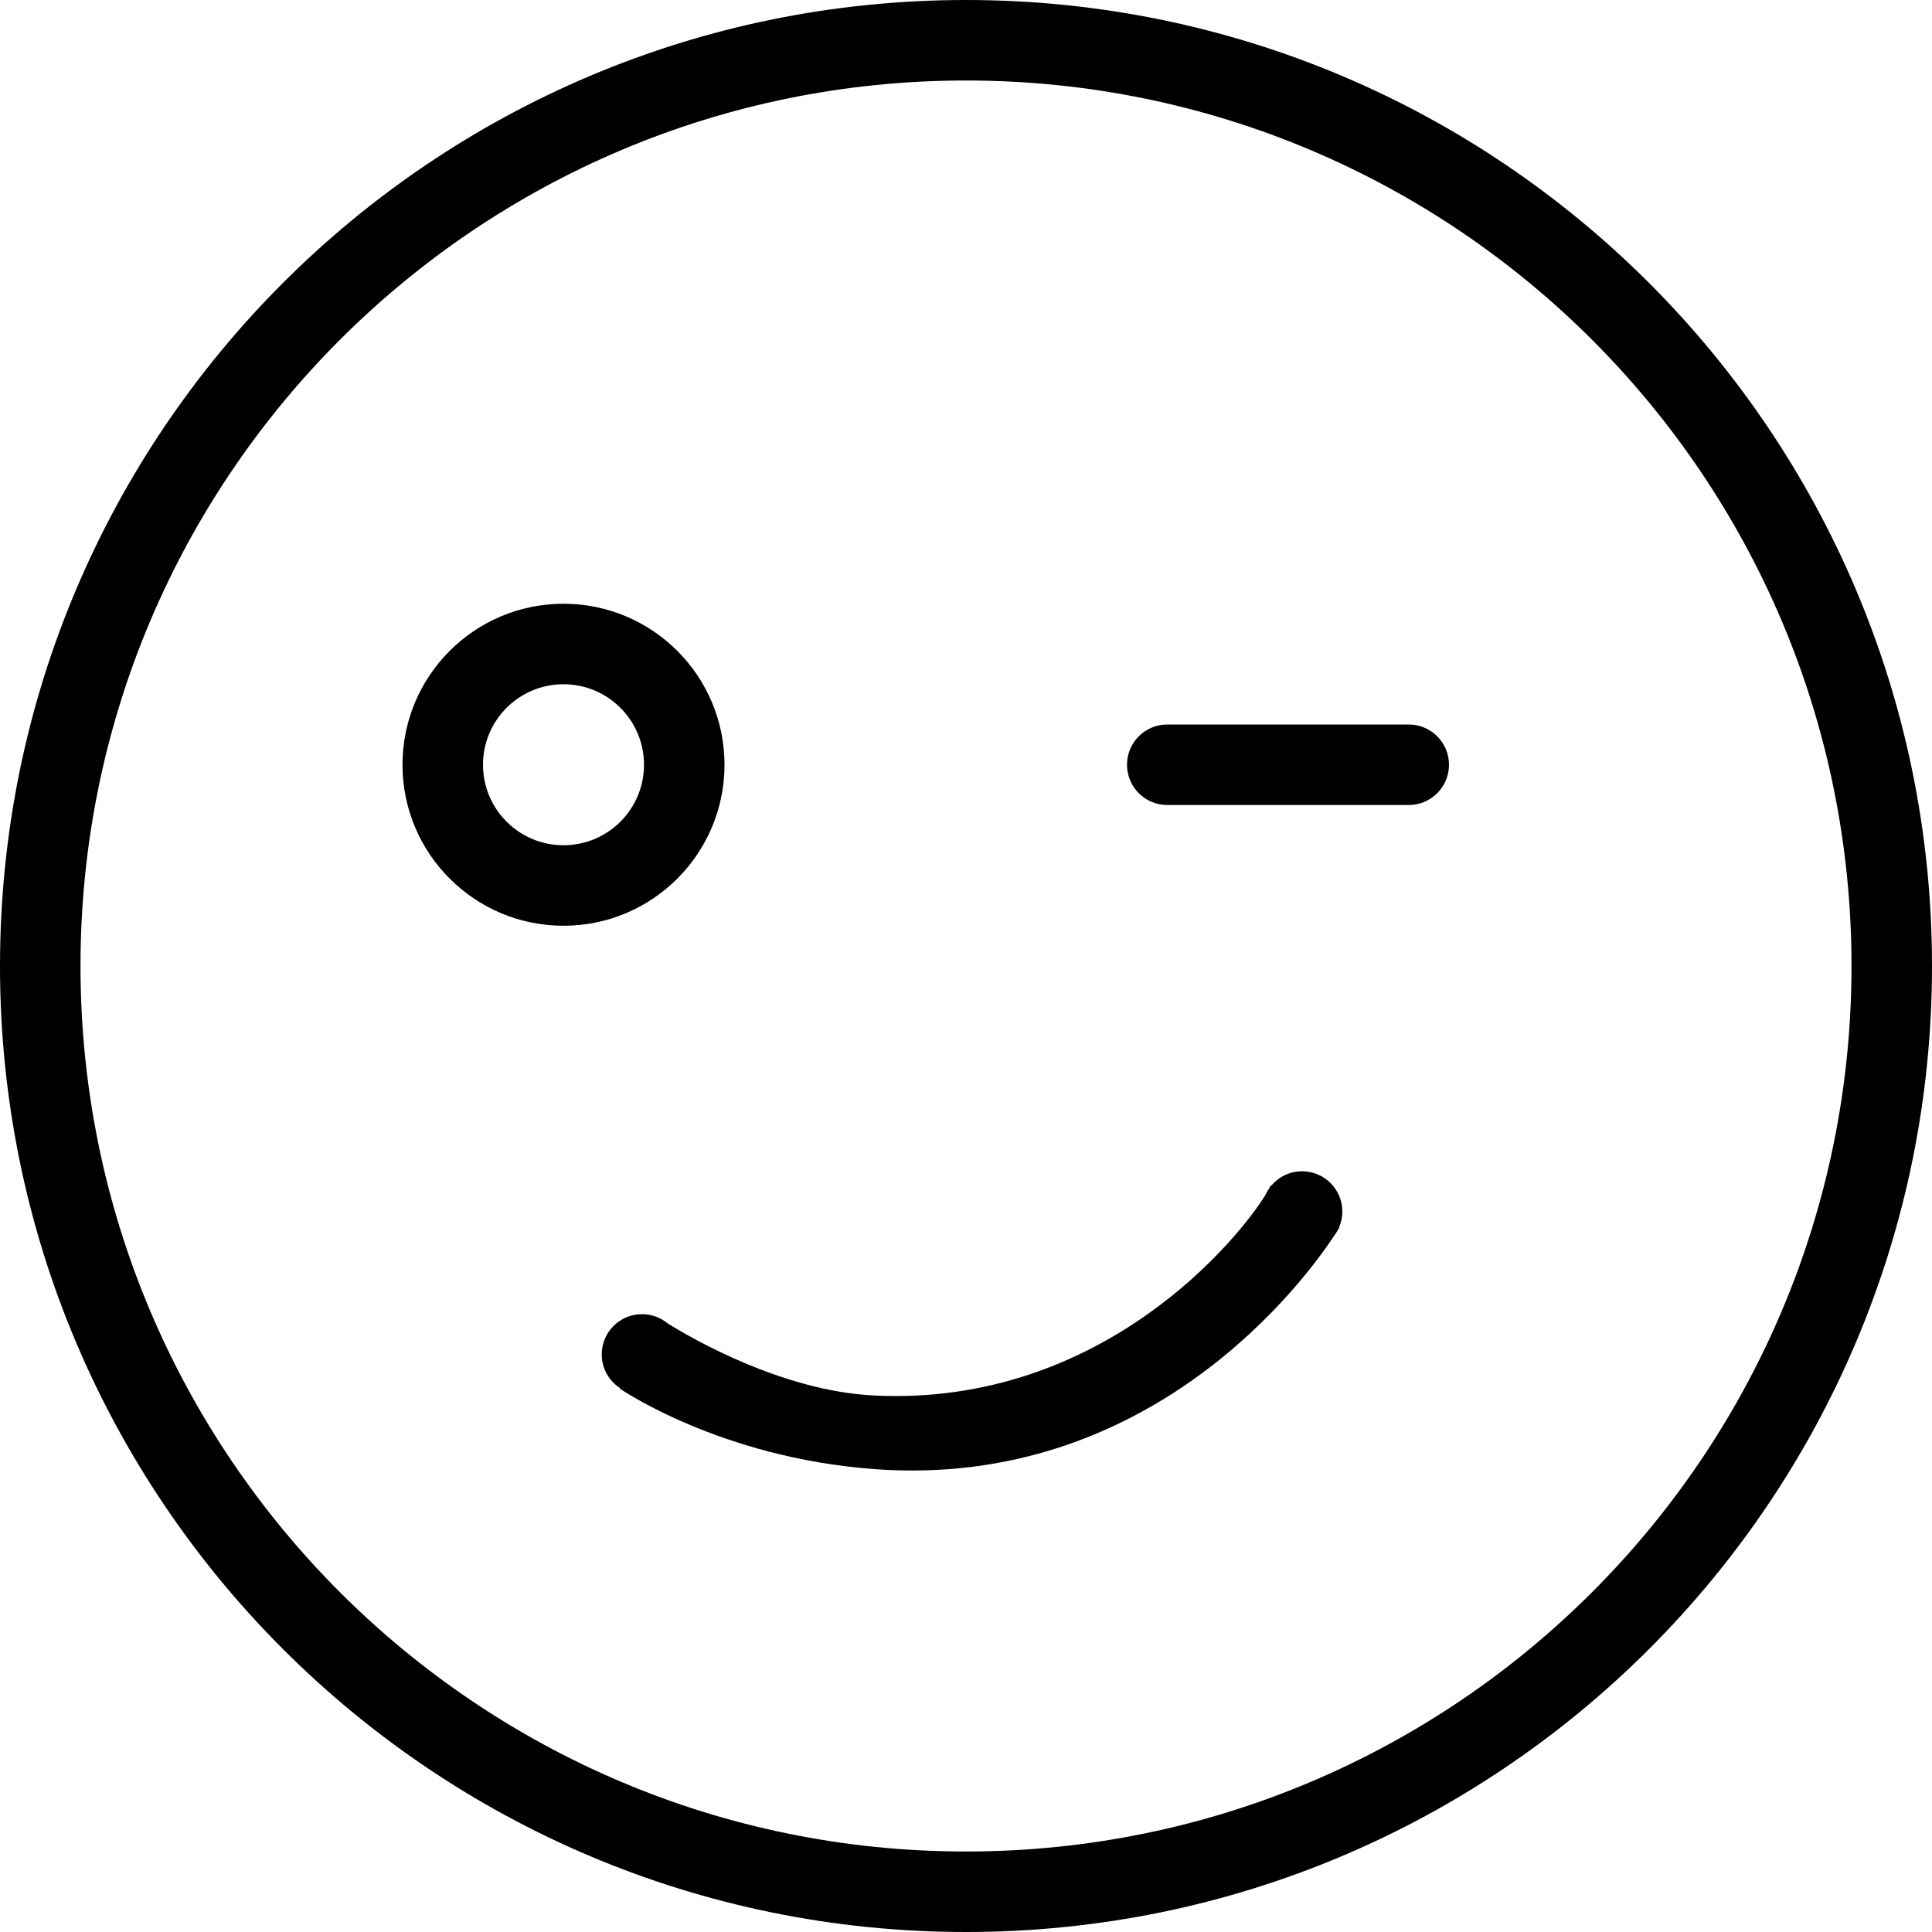 <?xml version="1.0" encoding="utf-8"?>
<!-- Generator: Adobe Illustrator 17.0.0, SVG Export Plug-In . SVG Version: 6.00 Build 0)  -->
<!DOCTYPE svg PUBLIC "-//W3C//DTD SVG 1.1//EN" "http://www.w3.org/Graphics/SVG/1.1/DTD/svg11.dtd">
<svg version="1.1" id="图层_1" xmlns="http://www.w3.org/2000/svg" xmlns:xlink="http://www.w3.org/1999/xlink" x="0px" y="0px"
	 width="480px" height="480px" viewBox="0 0 480 480" enable-background="new 0 0 480 480" xml:space="preserve">
<path d="M240,0C107.452,0,0,107.452,0,240s107.452,240,240,240s240-107.452,240-240S372.548,0,240,0z M240,460
	c-121.503,0-220-98.497-220-220S118.497,20,240,20s220,98.497,220,220S361.503,460,240,460z"/>
<path d="M140,150c-22.091,0-40,17.909-40,40c0,22.091,17.909,40,40,40s40-17.909,40-40C180,167.909,162.091,150,140,150z M140,210
	c-11.046,0-20-8.954-20-20c0-11.046,8.954-20,20-20s20,8.954,20,20C160,201.046,151.046,210,140,210z"/>
<path d="M360,190c0,5.523-4.477,10-10,10h-60c-5.523,0-10-4.477-10-10l0,0c0-5.523,4.477-10,10-10h60
	C355.523,180,360,184.477,360,190L360,190z"/>
<path d="M332.75,305l-0.068-0.042c0.524-1.214,0.818-2.552,0.818-3.958c0-5.523-4.477-10-10-10c-3.07,0-5.813,1.386-7.648,3.563
	l-0.102-0.063c0,0-0.123,0.238-0.366,0.673c-0.368,0.511-0.687,1.058-0.954,1.635c-6.322,10.454-40.264,52.692-97.274,49.901
	c-22.757-1.114-45.246-14.15-51.306-17.933c-1.727-1.422-3.939-2.276-6.351-2.276c-5.523,0-10,4.477-10,10
	c0,3.518,1.82,6.605,4.567,8.388L154,345c0,0,24.854,17.171,63.256,20c68.781,5.068,106.904-46.908,114.196-57.954
	c0.331-0.435,0.632-0.893,0.889-1.38C332.61,305.236,332.75,305,332.75,305z"/>
</svg>
